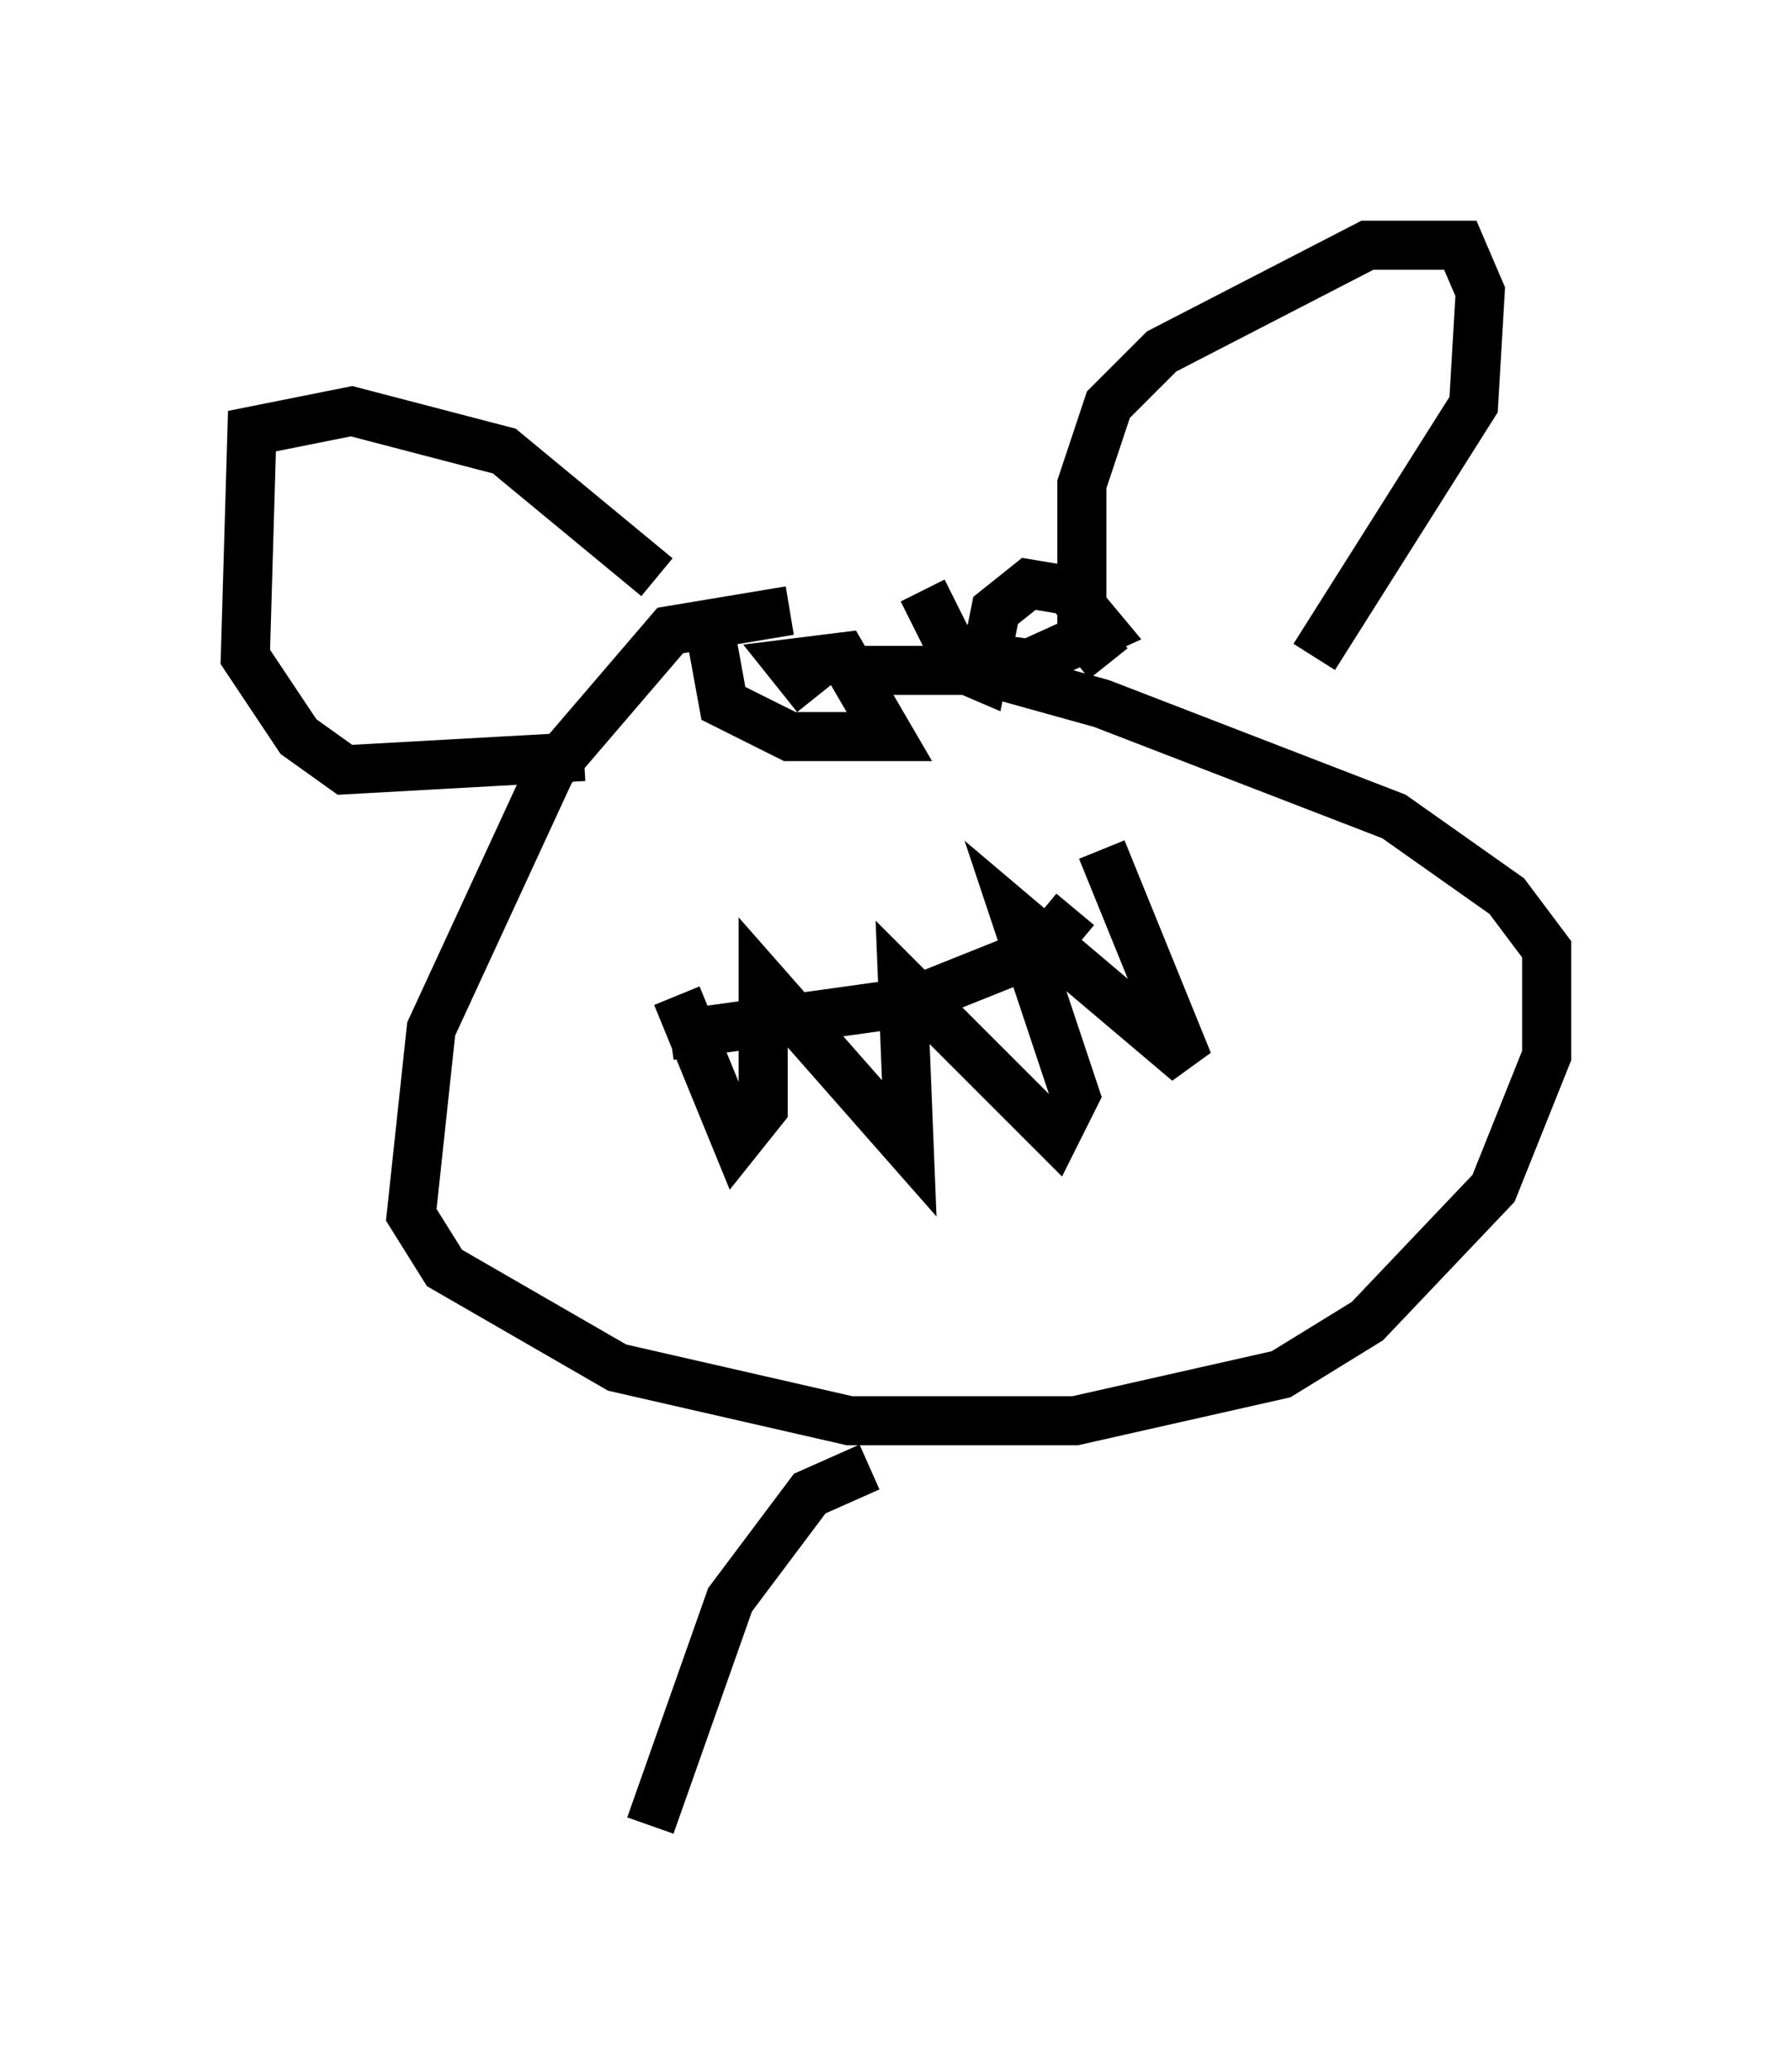 <?xml version="1.0" encoding="utf-8" ?>
<svg baseProfile="full" height="42.205" version="1.1" width="36.522" xmlns="http://www.w3.org/2000/svg" xmlns:ev="http://www.w3.org/2001/xml-events" xmlns:xlink="http://www.w3.org/1999/xlink"><defs /><rect fill="white" height="42.205" width="36.522" x="0" y="0" /><path d="M17.043, 12.984 m-0.947, -0.541 l-2.436, 0.406 -2.436, 2.842 l-2.436, 5.277 -0.406, 3.789 l0.677, 1.083 3.518, 2.03 l4.736, 1.083 4.601, 0.0 l4.195, -0.947 1.759, -1.083 l2.571, -2.706 1.083, -2.706 l0.0, -2.165 -0.812, -1.083 l-2.3, -1.624 -5.954, -2.3 l-2.436, -0.677 -2.571, 0.0 m-3.789, 7.442 l4.871, -0.677 2.706, -1.083 l0.677, -0.812 m-8.119, 1.759 l1.218, 2.977 0.541, -0.677 l0.0, -2.571 2.977, 3.383 l-0.135, -3.383 3.112, 3.112 l0.406, -0.812 -1.218, -3.654 l3.518, 2.977 -1.759, -4.33 m0.135, -3.789 l-0.541, -0.677 0.0, -2.977 l0.541, -1.624 1.083, -1.083 l4.195, -2.165 1.894, 0.0 l0.406, 0.947 -0.135, 2.3 l-3.248, 5.142 m-13.396, -1.624 l-3.112, -2.571 -3.112, -0.812 l-2.03, 0.406 -0.135, 4.601 l1.083, 1.624 0.947, 0.677 l4.871, -0.271 m4.736, -1.218 l-0.541, -0.677 1.083, -0.135 l0.947, 1.624 -2.03, 0.0 l-1.353, -0.677 -0.271, -1.488 m4.601, 0.541 l0.947, 0.406 0.271, -1.353 l0.677, -0.541 0.812, 0.135 l0.677, 0.812 -1.488, 0.677 l-0.947, -0.135 -0.677, -0.271 l-0.541, -1.083 m-1.083, 17.862 l-1.218, 0.541 -1.624, 2.165 l-1.624, 4.601 " fill="none" stroke="black" stroke-width="1" /></svg>